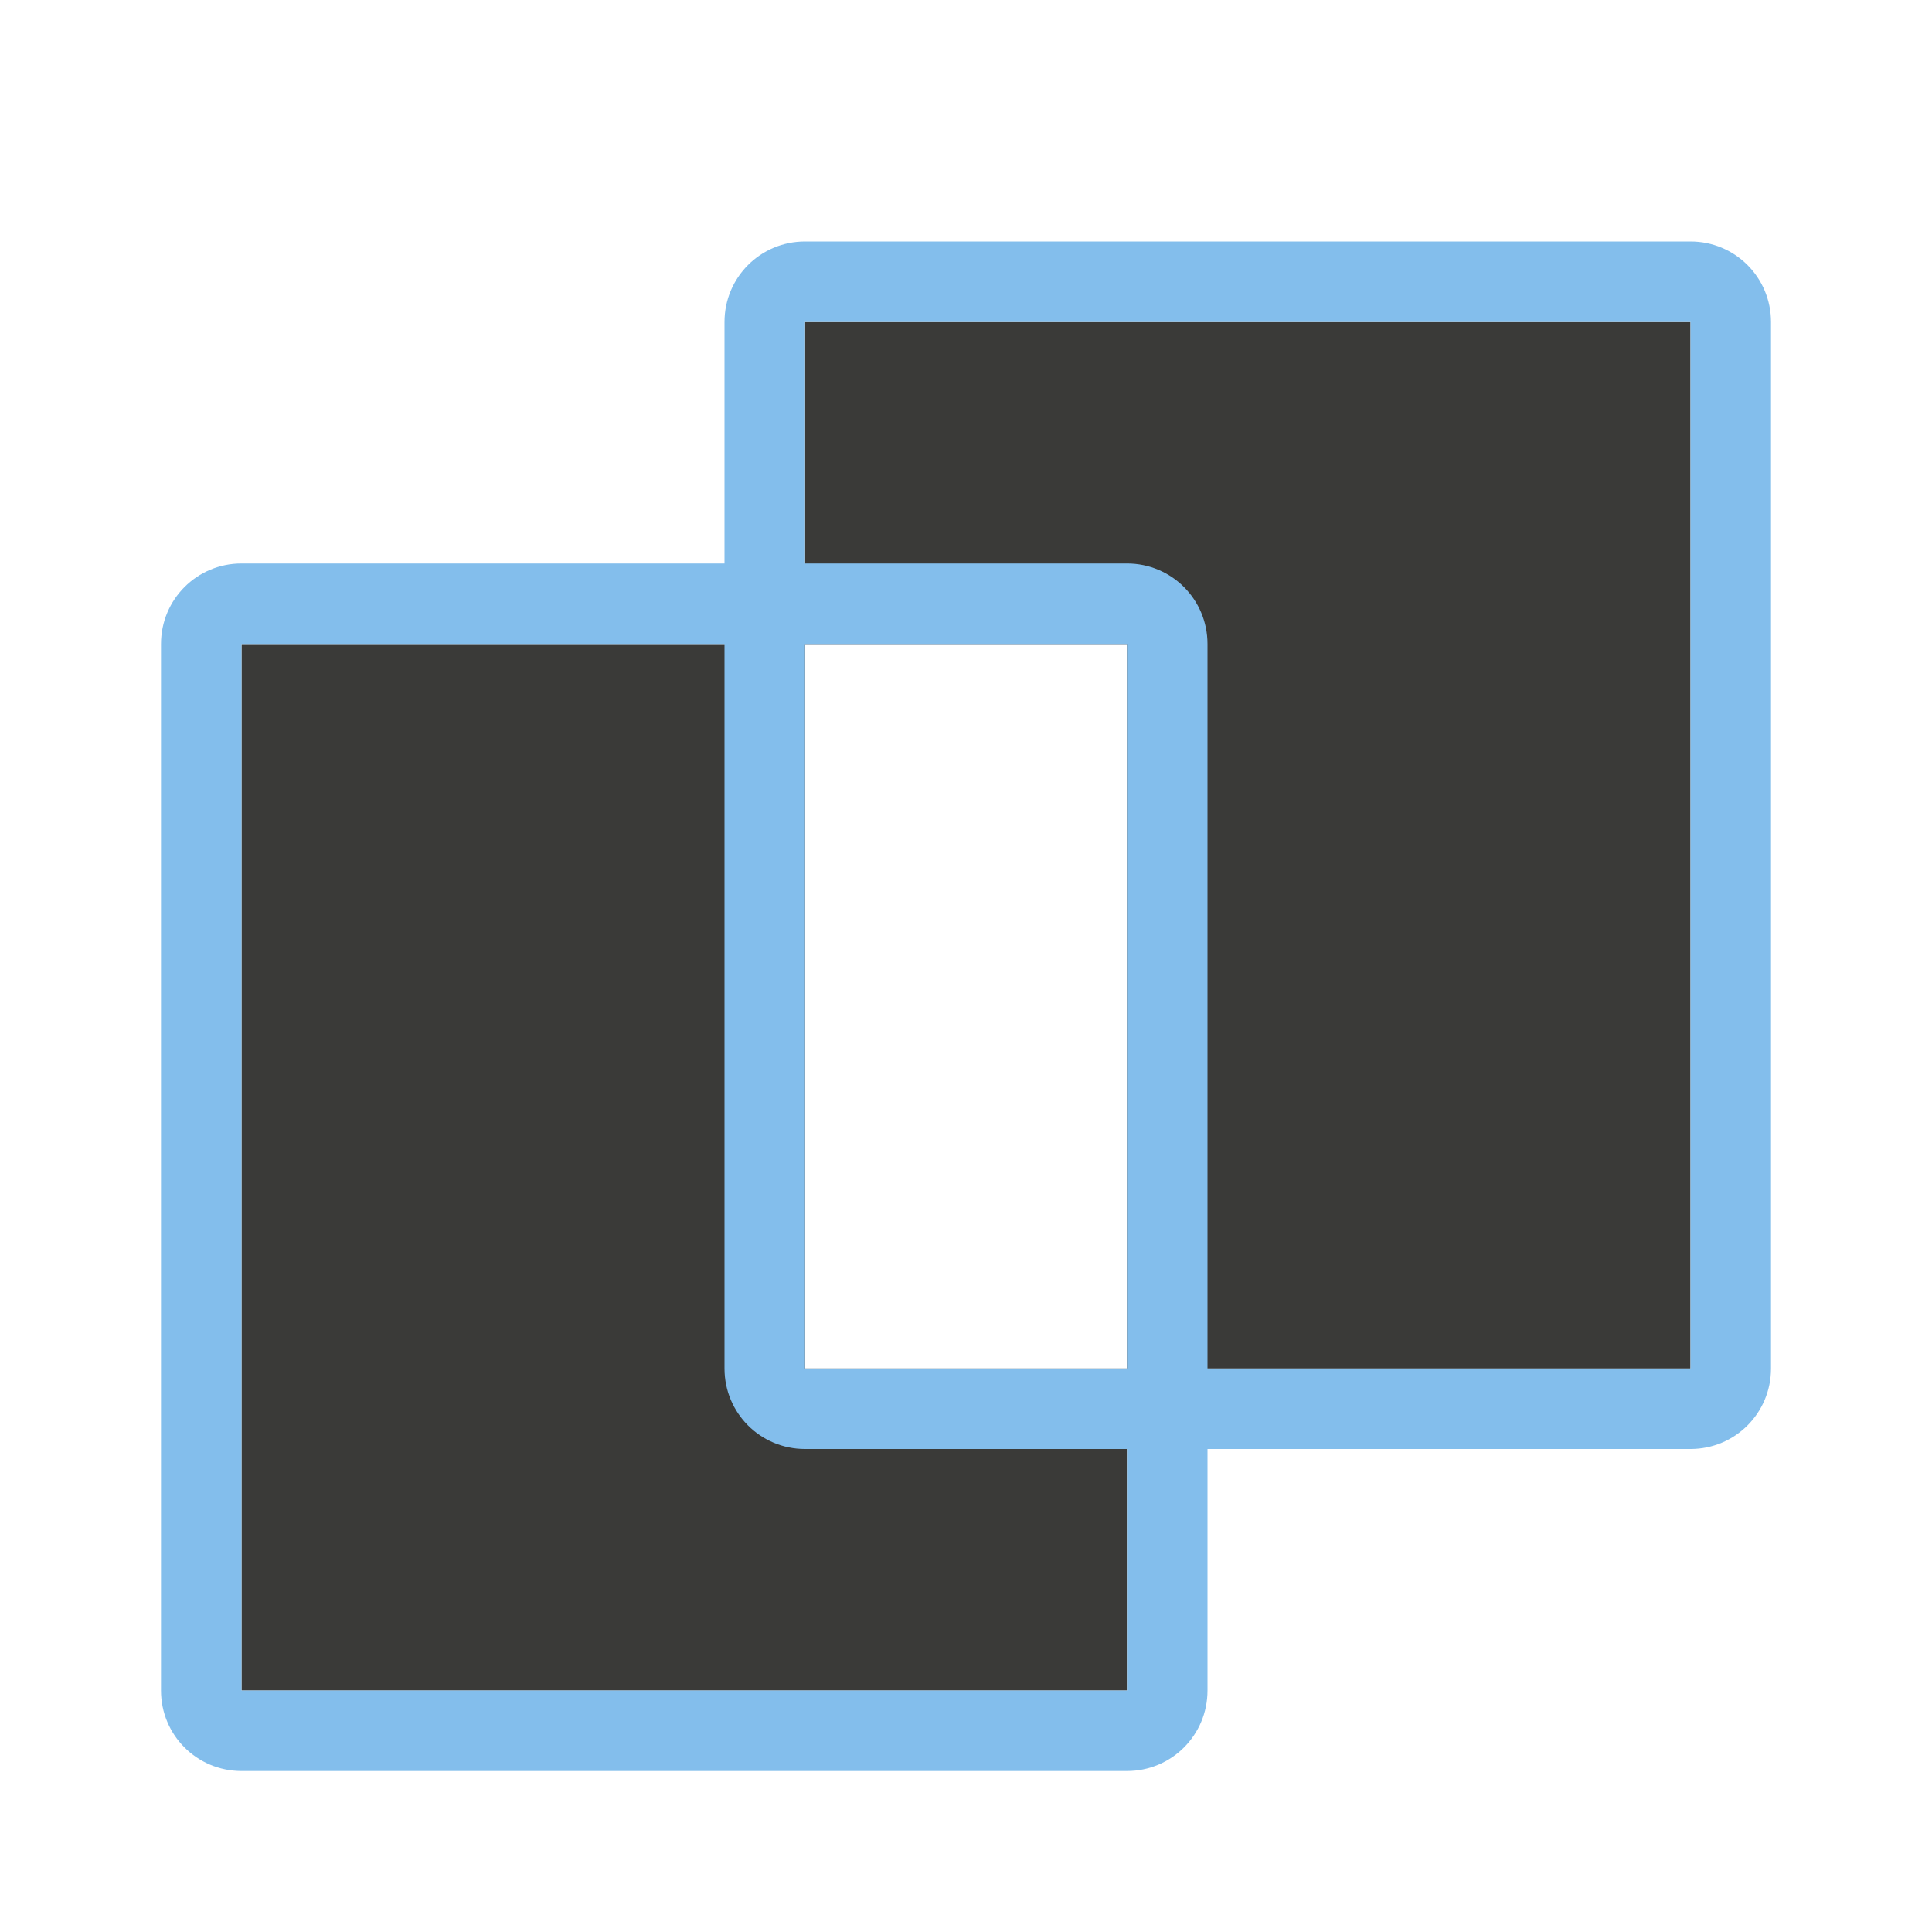 <svg viewBox="0 0 24 24" xmlns="http://www.w3.org/2000/svg"><path d="m10 4v4h4v9h7v-13zm4 13h-4v-9h-7v13h11z" fill="#3a3a38"/><g fill="#83beec"><path d="m10 3c-.554 0-1 .446-1 1v13c0 .554.446 1 1 1h11c.554 0 1-.446 1-1v-13c0-.554-.446-1-1-1zm0 1h11v13h-11z"/><path d="m3 7c-.554 0-1 .446-1 1v13c0 .554.446 1 1 1h11c.554 0 1-.446 1-1v-13c0-.554-.446-1-1-1zm0 1h11v13h-11z"/></g></svg>